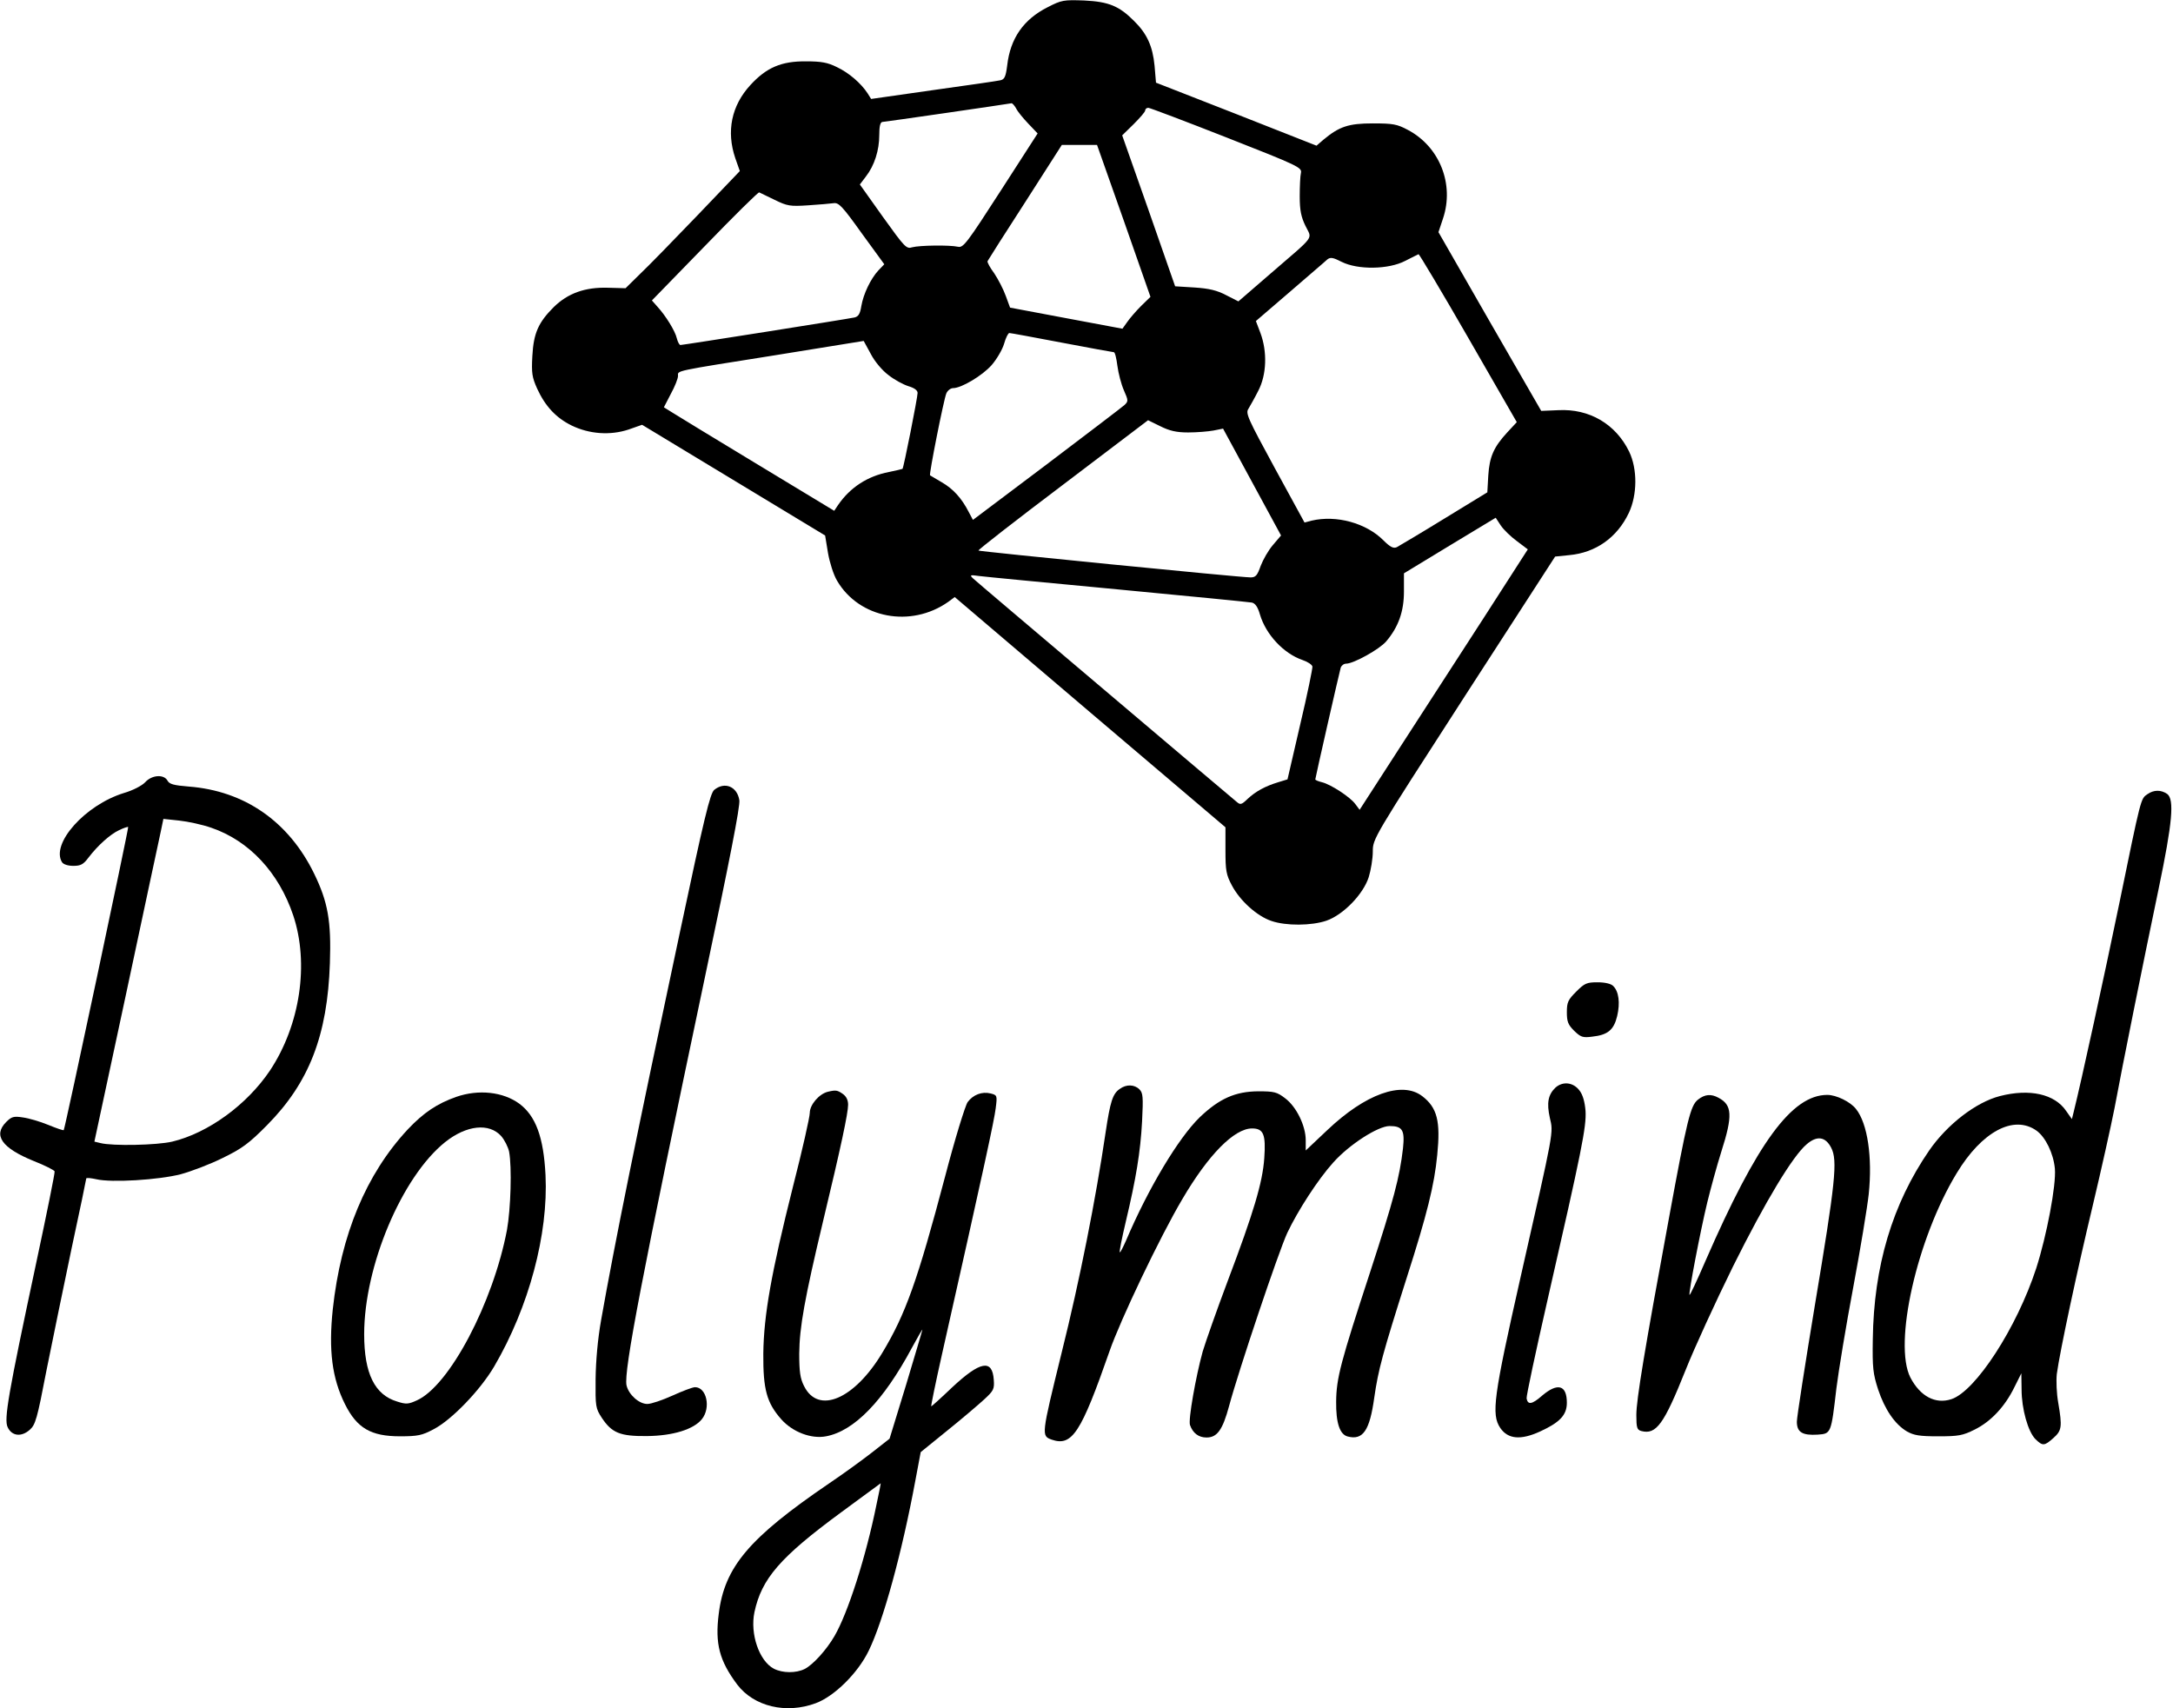 <?xml version="1.0" standalone="no"?>
<!DOCTYPE svg PUBLIC "-//W3C//DTD SVG 20010904//EN"
 "http://www.w3.org/TR/2001/REC-SVG-20010904/DTD/svg10.dtd">
<svg version="1.0" xmlns="http://www.w3.org/2000/svg"
 width="907pt" height="713pt" viewBox="0 0 907 713"
 preserveAspectRatio="xMidYMid meet">

<g transform="translate(0,713) scale(0.1,-0.1)"
fill="#000000" stroke="none">
<path d="M4373 7100 c-101 -51 -156 -130 -169 -243 -6 -47 -11 -58 -28 -62
-12 -3 -138 -21 -281 -41 l-259 -37 -15 24 c-27 41 -77 85 -128 109 -38 19
-65 24 -128 24 -104 1 -166 -26 -233 -99 -79 -86 -101 -193 -63 -305 l19 -54
-178 -186 c-98 -102 -205 -212 -239 -244 l-60 -59 -73 2 c-96 3 -168 -23 -227
-81 -64 -64 -84 -109 -89 -204 -4 -72 -1 -89 20 -136 34 -74 79 -122 144 -154
74 -36 161 -42 237 -17 l57 20 382 -231 382 -231 12 -73 c7 -40 23 -91 38
-116 92 -157 308 -198 464 -88 l27 20 565 -481 565 -480 0 -96 c0 -85 3 -102
27 -147 34 -64 105 -128 165 -148 61 -21 167 -20 229 1 70 24 154 110 177 182
9 29 17 77 17 107 0 53 1 55 380 642 l381 589 59 6 c110 10 200 73 249 177 35
75 36 182 1 255 -56 115 -166 180 -296 173 l-71 -3 -215 373 -214 373 19 57
c48 143 -14 300 -147 370 -45 24 -62 27 -146 27 -101 0 -140 -13 -206 -68
l-29 -25 -335 132 -335 131 -6 71 c-8 81 -31 133 -86 187 -62 62 -105 80 -208
85 -85 3 -94 2 -152 -28z m-132 -422 c6 -13 29 -41 51 -64 l39 -41 -154 -239
c-140 -217 -156 -239 -178 -234 -36 8 -161 6 -191 -2 -25 -8 -31 -1 -123 127
l-96 135 25 33 c36 46 56 110 56 173 0 36 4 54 13 55 9 0 505 72 539 78 4 0
12 -9 19 -21z m879 -122 c300 -118 315 -125 310 -148 -3 -12 -5 -57 -5 -98 0
-58 6 -86 24 -123 28 -58 45 -34 -147 -200 l-133 -115 -51 26 c-38 20 -71 28
-132 32 l-81 5 -110 315 -111 315 48 47 c26 26 48 51 48 57 0 6 6 11 13 11 6
0 154 -56 327 -124z m-429 -348 l111 -317 -39 -38 c-21 -21 -47 -51 -58 -67
l-20 -28 -235 44 -234 44 -18 49 c-10 28 -32 70 -48 94 -17 23 -30 46 -28 51
2 4 72 115 157 246 l153 239 74 0 73 0 112 -317z m-1458 88 c53 -26 65 -28
140 -23 45 3 93 7 107 9 21 3 37 -14 117 -126 l94 -129 -25 -26 c-32 -35 -62
-97 -71 -149 -5 -32 -12 -43 -28 -47 -26 -6 -716 -115 -727 -115 -4 0 -11 12
-15 28 -7 31 -47 95 -81 132 l-23 26 221 227 c121 125 223 226 227 224 3 -1
32 -16 64 -31z m2896 -577 l202 -351 -40 -43 c-56 -61 -74 -101 -79 -180 l-4
-70 -180 -110 c-99 -61 -189 -114 -198 -119 -14 -6 -27 0 -56 29 -72 72 -196
106 -299 82 l-30 -8 -124 227 c-113 208 -123 229 -110 248 7 12 26 45 41 75
35 67 38 163 9 241 l-19 50 142 122 c77 67 148 127 156 135 13 10 23 9 60 -10
68 -34 196 -32 265 4 28 14 53 27 56 28 3 0 97 -157 208 -350z m-1698 -19
c116 -22 214 -40 218 -40 5 0 11 -26 15 -57 4 -31 16 -77 27 -102 19 -43 19
-46 2 -62 -10 -9 -156 -120 -325 -248 l-307 -231 -17 32 c-30 59 -66 98 -113
125 -25 15 -47 28 -49 29 -5 3 57 316 68 342 5 12 18 22 28 22 35 0 122 52
161 96 21 24 45 65 52 89 7 25 17 45 22 45 5 0 103 -18 218 -40z m-722 -136
c24 -19 61 -39 83 -46 24 -7 38 -17 38 -28 0 -19 -58 -312 -63 -317 -2 -1 -27
-7 -56 -13 -90 -17 -163 -65 -213 -138 l-16 -24 -319 193 c-175 106 -335 203
-355 216 l-37 23 29 56 c17 31 30 64 30 75 0 23 -25 18 410 87 l365 59 30 -55
c16 -31 48 -69 74 -88z m1250 -239 c37 0 84 4 106 8 l40 8 121 -223 121 -223
-34 -40 c-19 -22 -41 -61 -51 -87 -14 -40 -21 -48 -42 -48 -44 0 -1131 108
-1136 112 -2 3 156 126 352 274 l356 270 51 -25 c38 -19 67 -26 116 -26z
m1373 -454 l45 -34 -184 -286 c-102 -157 -260 -402 -352 -544 l-166 -257 -18
24 c-21 29 -102 82 -139 91 -16 4 -28 9 -28 12 0 6 99 441 106 466 3 9 13 17
23 17 31 0 139 60 167 93 51 60 74 125 74 208 l0 76 191 116 192 116 21 -32
c12 -18 42 -47 68 -66z m-1667 -201 c297 -28 549 -53 560 -55 14 -3 25 -18 34
-50 25 -84 99 -163 178 -190 21 -7 39 -19 41 -27 1 -7 -21 -116 -51 -242 l-53
-229 -39 -12 c-53 -16 -94 -38 -128 -70 -25 -24 -30 -25 -45 -12 -9 7 -258
218 -552 467 -294 249 -542 459 -550 467 -13 13 -10 14 25 9 22 -3 283 -28
580 -56z"/>
<path d="M606 3865 c-13 -14 -51 -34 -89 -45 -162 -50 -306 -212 -258 -289 6
-9 25 -15 47 -15 31 0 42 6 63 34 39 51 90 97 128 115 19 9 36 15 38 13 3 -3
-264 -1261 -269 -1265 -2 -2 -31 8 -65 22 -34 14 -82 28 -106 31 -38 6 -47 3
-69 -19 -56 -56 -18 -109 115 -163 46 -18 85 -38 87 -43 2 -5 -33 -177 -77
-383 -117 -548 -135 -652 -119 -685 17 -37 57 -42 92 -11 24 21 31 45 70 248
25 124 72 353 105 510 34 157 61 288 61 291 0 4 19 2 42 -3 63 -15 260 -3 353
21 44 12 123 42 175 68 80 39 109 60 185 137 175 177 252 374 262 676 6 175
-8 255 -66 374 -106 217 -290 345 -523 363 -63 5 -81 10 -89 25 -15 27 -65 24
-93 -7z m276 -190 c158 -54 282 -187 342 -366 67 -201 29 -457 -97 -647 -96
-143 -258 -261 -408 -297 -64 -15 -249 -19 -300 -6 l-25 6 133 620 c73 341
137 644 144 674 l11 53 66 -7 c37 -4 97 -17 134 -30z"/>
<path d="M2981 3833 c-17 -15 -41 -112 -145 -603 -181 -848 -269 -1283 -327
-1610 -14 -79 -22 -169 -23 -246 -1 -115 0 -122 26 -162 42 -63 76 -77 188
-76 109 1 196 28 230 71 38 48 19 133 -29 133 -10 0 -52 -16 -94 -35 -42 -19
-89 -35 -105 -35 -35 0 -78 39 -87 78 -12 59 65 459 326 1697 104 492 149 721
145 745 -9 57 -61 79 -105 43z"/>
<path d="M8963 3815 c-28 -19 -26 -12 -117 -455 -62 -300 -159 -745 -191 -873
l-7 -28 -24 34 c-48 71 -153 94 -277 62 -100 -26 -219 -118 -294 -226 -155
-225 -232 -485 -236 -789 -2 -119 1 -144 22 -209 28 -84 70 -146 121 -176 29
-16 52 -20 130 -20 84 0 102 3 152 28 67 33 126 95 166 177 l29 58 1 -67 c0
-82 27 -177 58 -208 30 -29 37 -29 75 5 35 31 37 47 20 147 -7 39 -9 92 -6
120 13 96 86 436 150 703 35 147 76 331 91 407 33 178 118 599 184 915 58 278
66 373 36 396 -26 18 -56 18 -83 -1z m-463 -1404 c38 -27 71 -95 77 -159 6
-68 -34 -279 -78 -416 -81 -248 -253 -513 -354 -546 -67 -22 -130 12 -171 90
-72 141 27 580 193 853 105 174 238 245 333 178z"/>
<path d="M6579 2991 c-34 -34 -39 -44 -39 -86 0 -39 5 -52 30 -77 28 -27 36
-30 75 -25 66 7 91 28 105 86 13 55 7 103 -17 126 -9 9 -34 15 -65 15 -45 0
-54 -4 -89 -39z"/>
<path d="M6492 2590 c-30 -29 -37 -63 -23 -126 15 -64 19 -42 -122 -664 -113
-500 -123 -573 -85 -630 32 -47 85 -52 166 -15 83 38 112 69 112 120 0 74 -38
85 -103 30 -42 -37 -60 -40 -65 -12 -2 8 38 195 88 414 142 621 162 720 158
786 -3 37 -11 67 -25 85 -26 35 -70 40 -101 12z"/>
<path d="M4674 2585 c-30 -20 -40 -54 -59 -180 -41 -278 -108 -618 -184 -922
-85 -346 -85 -346 -41 -362 85 -29 122 28 241 369 45 130 212 480 304 635 109
186 217 295 291 295 48 0 58 -25 51 -124 -7 -102 -45 -228 -152 -511 -46 -122
-93 -256 -105 -296 -29 -105 -61 -286 -53 -307 12 -34 36 -52 69 -52 44 0 67
31 94 131 40 149 206 643 243 723 44 93 128 223 192 294 67 75 187 152 235
152 54 0 64 -17 56 -93 -14 -121 -39 -215 -137 -516 -123 -376 -141 -442 -142
-541 -1 -89 15 -138 49 -146 63 -16 91 25 110 162 17 118 35 184 135 499 85
265 116 389 128 515 14 140 0 197 -63 245 -84 64 -237 9 -396 -142 l-90 -85 0
43 c0 60 -39 140 -86 175 -34 26 -45 29 -113 29 -95 -1 -161 -30 -243 -108
-88 -85 -215 -296 -308 -515 -13 -29 -24 -51 -26 -49 -3 2 9 60 25 128 43 181
61 290 68 419 5 101 4 118 -11 133 -21 21 -55 22 -82 2z"/>
<path d="M3455 2573 c-36 -9 -75 -54 -75 -88 0 -17 -31 -155 -70 -307 -91
-362 -122 -537 -124 -698 -1 -149 14 -205 75 -274 47 -53 125 -83 187 -71 117
22 239 147 358 369 24 44 44 79 44 76 0 -3 -31 -106 -68 -230 l-69 -225 -74
-58 c-41 -32 -121 -90 -179 -129 -333 -227 -436 -348 -460 -544 -16 -125 3
-196 77 -295 70 -92 204 -124 328 -78 78 29 176 126 221 219 61 125 139 410
195 712 l22 117 111 90 c61 49 130 108 154 130 39 36 43 43 40 82 -6 87 -56
78 -173 -31 -46 -44 -86 -80 -88 -80 -2 0 18 98 45 218 178 790 218 977 224
1026 7 54 6 55 -21 62 -36 9 -73 -5 -96 -36 -10 -14 -53 -153 -94 -310 -115
-435 -165 -575 -262 -736 -117 -195 -268 -259 -327 -139 -16 31 -20 60 -20
135 1 110 22 228 100 555 74 308 104 449 104 484 0 20 -8 35 -22 45 -23 16
-29 17 -63 9z m203 -1725 c-44 -217 -119 -451 -175 -547 -33 -57 -89 -119
-124 -137 -36 -18 -92 -18 -129 1 -61 32 -100 145 -81 236 30 140 107 229 361
416 91 67 166 122 166 122 1 1 -7 -41 -18 -91z"/>
<path d="M1905 2552 c-80 -28 -137 -66 -203 -136 -174 -187 -279 -439 -313
-751 -18 -171 -3 -288 51 -396 50 -100 108 -134 230 -134 74 0 92 4 139 29 76
39 196 164 254 263 145 248 226 552 214 798 -8 159 -41 247 -109 298 -68 50
-170 61 -263 29z m187 -164 c14 -16 29 -46 33 -65 12 -65 7 -238 -9 -327 -58
-304 -240 -650 -376 -711 -35 -16 -45 -17 -82 -5 -94 28 -138 117 -138 281 0
284 157 657 338 802 89 71 184 81 234 25z"/>
<path d="M7087 2540 c-31 -25 -45 -81 -121 -495 -102 -552 -136 -758 -136
-821 0 -54 3 -62 21 -67 62 -16 94 28 184 253 36 91 126 287 199 435 136 273
249 460 307 509 43 37 78 32 102 -14 28 -53 18 -145 -68 -659 -41 -248 -75
-466 -75 -485 0 -44 23 -58 87 -54 56 4 56 4 78 193 9 72 40 261 70 420 30
160 59 336 65 391 16 154 -5 295 -53 355 -23 30 -82 59 -120 59 -148 0 -293
-199 -508 -692 -35 -81 -65 -145 -67 -143 -5 5 45 266 74 386 14 57 40 153 59
213 48 150 45 194 -12 224 -31 17 -57 15 -86 -8z"/>
</g>
</svg>
